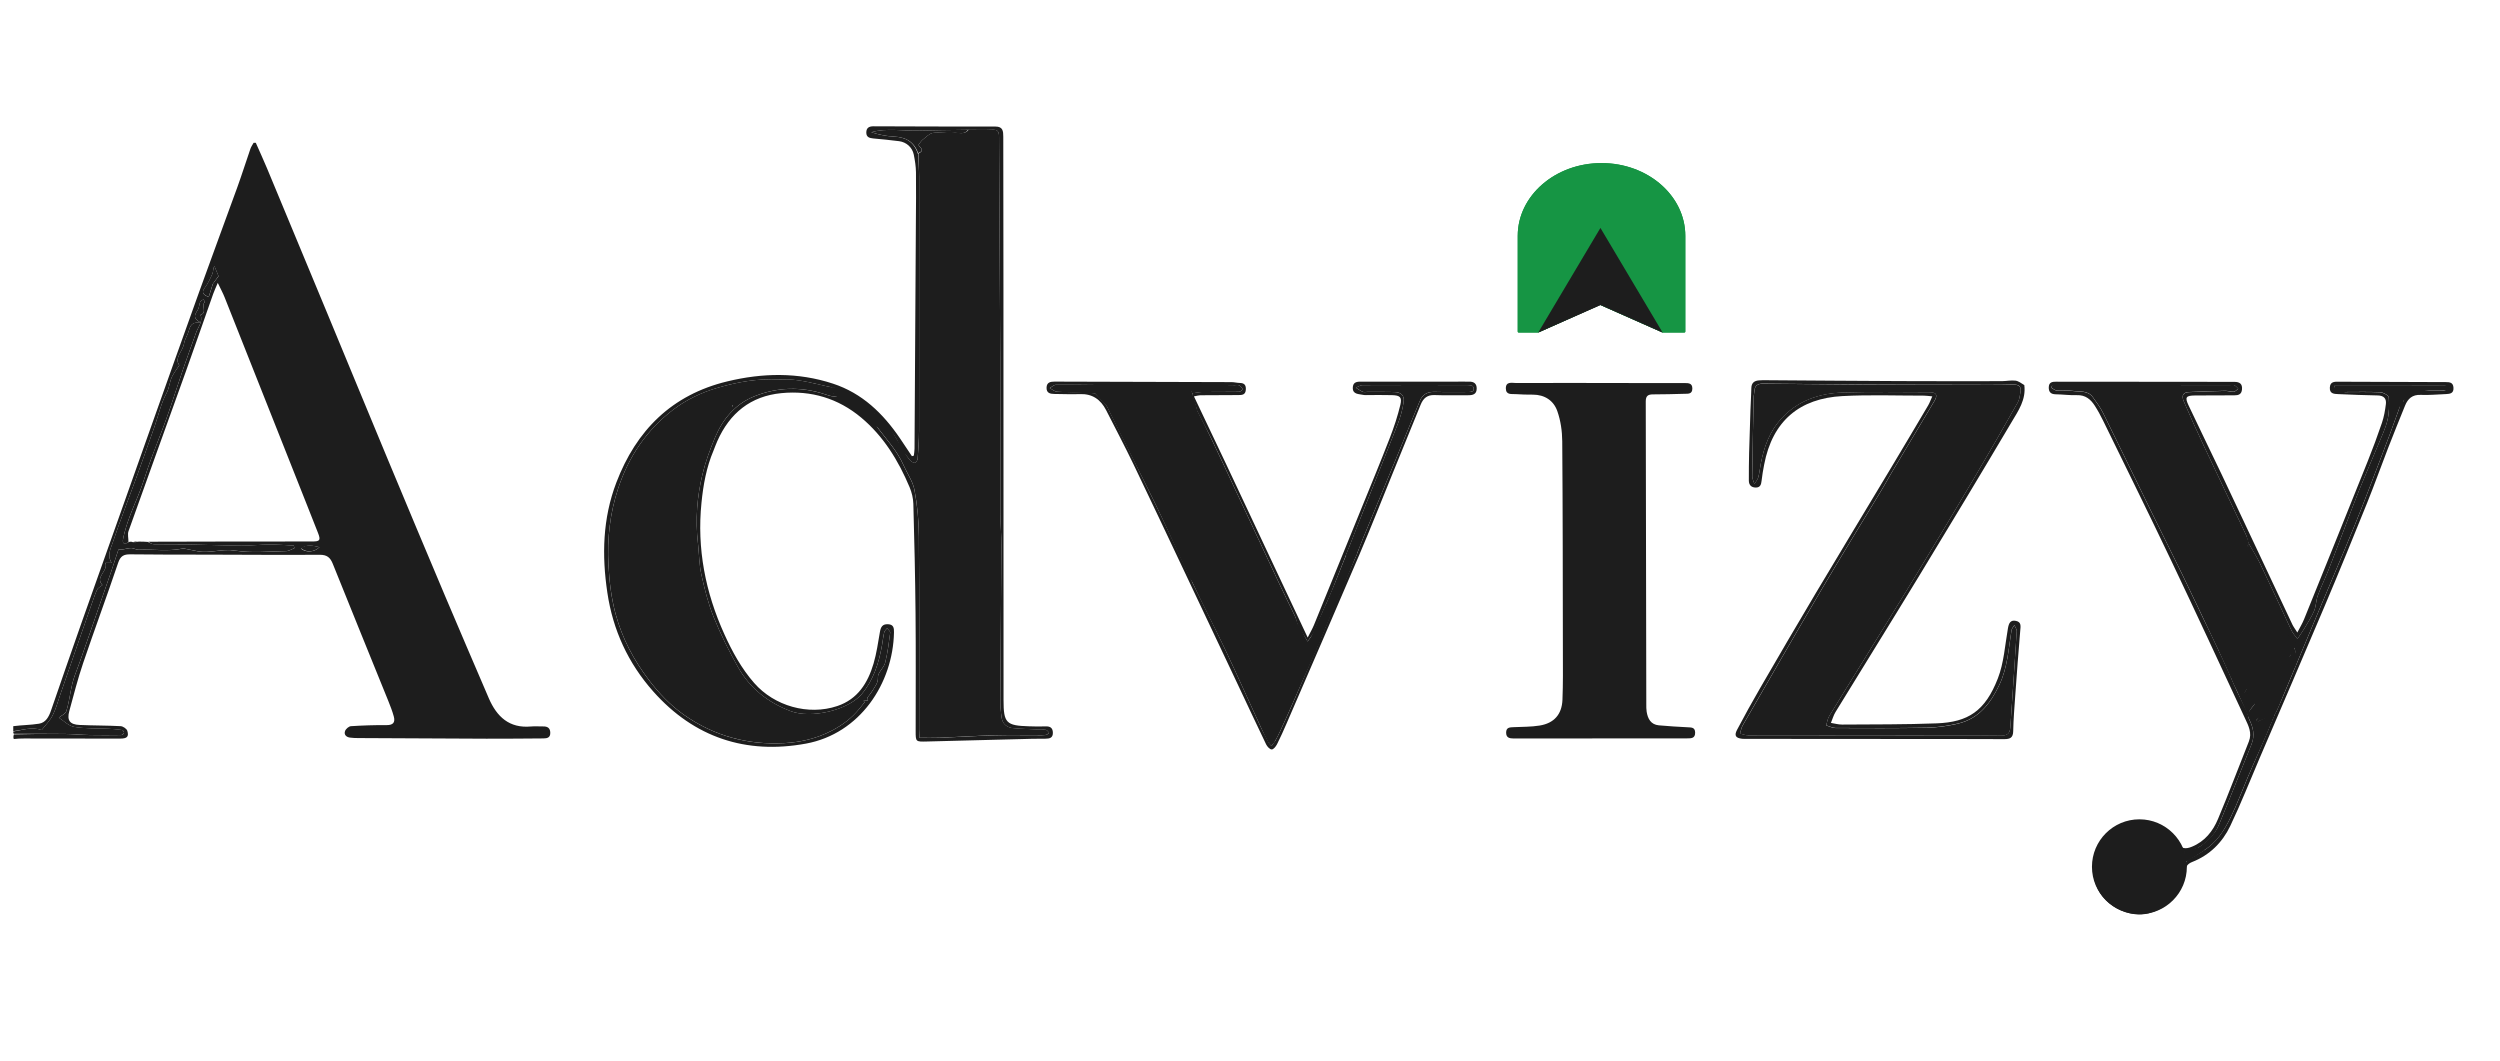 <svg width="106" height="45" viewBox="0 0 106 45" fill="none" xmlns="http://www.w3.org/2000/svg">
<g clip-path="url(#clip0_4241_1945)">
<path d="M0.562 30.79C0.926 30.742 1.295 30.742 1.654 30.685C1.941 30.639 2.07 30.392 2.16 30.135C2.588 28.9 3.012 27.663 3.448 26.431C4.451 23.594 5.458 20.758 6.466 17.922C7.124 16.071 7.78 14.22 8.446 12.372C8.98 10.888 9.531 9.41 10.067 7.927C10.261 7.391 10.432 6.846 10.618 6.308C10.649 6.218 10.707 6.139 10.753 6.055C10.784 6.055 10.815 6.055 10.846 6.055C11.004 6.413 11.168 6.769 11.319 7.13C12.168 9.167 13.015 11.205 13.86 13.244C14.717 15.31 15.568 17.378 16.428 19.443C17.236 21.383 18.048 23.321 18.866 25.257C19.472 26.693 20.091 28.123 20.704 29.556C20.712 29.574 20.72 29.592 20.727 29.61C21.066 30.39 21.593 30.886 22.512 30.803C22.685 30.788 22.861 30.803 23.035 30.801C23.223 30.798 23.33 30.874 23.332 31.073C23.335 31.277 23.199 31.308 23.041 31.309C22.236 31.314 21.431 31.324 20.626 31.321C18.813 31.316 16.999 31.305 15.186 31.294C15.07 31.294 14.953 31.289 14.838 31.274C14.677 31.252 14.575 31.146 14.631 30.994C14.663 30.905 14.79 30.796 14.88 30.79C15.383 30.758 15.887 30.741 16.391 30.745C16.674 30.748 16.765 30.625 16.696 30.375C16.635 30.152 16.55 29.935 16.464 29.72C15.68 27.782 14.889 25.847 14.111 23.907C14.004 23.639 13.864 23.521 13.56 23.523C11.96 23.533 10.36 23.521 8.76 23.517C7.683 23.515 6.607 23.519 5.531 23.504C5.25 23.5 5.108 23.571 5.009 23.865C4.531 25.286 4.007 26.692 3.526 28.113C3.299 28.781 3.124 29.468 2.938 30.149C2.831 30.543 2.958 30.719 3.372 30.738C3.952 30.765 4.535 30.758 5.115 30.789C5.217 30.794 5.373 30.899 5.399 30.989C5.473 31.24 5.384 31.317 5.089 31.317C3.732 31.315 2.374 31.313 1.017 31.312C0.881 31.312 0.745 31.317 0.586 31.334C0.562 31.286 0.562 31.224 0.588 31.139C1.329 31.117 2.043 31.113 2.758 31.121C3.106 31.125 3.454 31.16 3.802 31.167C4.248 31.176 4.694 31.173 5.14 31.167C5.182 31.166 5.25 31.115 5.259 31.077C5.267 31.042 5.215 30.959 5.182 30.954C4.992 30.927 4.801 30.91 4.609 30.901C4.122 30.878 3.626 30.903 3.149 30.822C2.903 30.78 2.688 30.552 2.495 30.43C2.599 30.343 2.776 30.268 2.814 30.15C2.971 29.651 2.99 29.118 3.178 28.622C3.387 28.074 3.576 27.518 3.77 26.965C3.945 26.466 4.115 25.966 4.287 25.467C4.427 25.064 4.569 24.663 4.706 24.259C4.815 23.941 4.918 23.621 5.022 23.305C5.055 23.303 5.137 23.305 5.216 23.295C5.335 23.279 5.454 23.237 5.572 23.239C5.674 23.241 5.776 23.317 5.876 23.312C6.495 23.283 7.117 23.391 7.733 23.263C7.795 23.25 7.866 23.273 7.932 23.285C8.08 23.313 8.227 23.346 8.375 23.374C8.902 23.474 9.412 23.259 9.961 23.346C10.67 23.459 11.411 23.38 12.138 23.368C12.254 23.366 12.369 23.285 12.484 23.241C12.474 23.205 12.465 23.169 12.455 23.133C12.11 23.117 11.765 23.087 11.42 23.089C11.025 23.091 10.63 23.141 10.235 23.138C9.474 23.132 8.714 23.099 7.954 23.085C7.479 23.077 7.004 23.089 6.529 23.079C6.44 23.077 6.353 23.014 6.29 22.969C8.624 22.959 10.932 22.961 13.24 22.959C13.567 22.959 13.603 22.904 13.485 22.6C13.314 22.157 13.137 21.717 12.962 21.276C11.817 18.387 10.673 15.498 9.526 12.611C9.452 12.424 9.354 12.246 9.234 11.994C9.144 12.208 9.086 12.33 9.041 12.456C8.654 13.551 8.275 14.649 7.883 15.743C7.073 18.003 6.254 20.259 5.449 22.521C5.402 22.653 5.448 22.818 5.447 22.989C5.159 23.168 5.203 22.914 5.227 22.803C5.293 22.505 5.385 22.21 5.491 21.923C5.638 21.524 5.817 21.136 5.966 20.737C6.119 20.324 6.244 19.901 6.396 19.489C6.613 18.897 6.856 18.314 7.067 17.721C7.307 17.048 7.519 16.366 7.75 15.691C7.932 15.162 8.126 14.638 8.312 14.111C8.399 13.864 8.608 13.647 8.503 13.352C8.801 13.253 8.515 12.955 8.684 12.807C8.692 12.8 8.648 12.733 8.628 12.694C8.58 12.728 8.508 12.752 8.489 12.797C8.445 12.9 8.449 13.025 8.396 13.121C8.3 13.3 8.12 13.462 8.493 13.673C8.125 13.646 8.061 13.827 8.003 14.035C7.953 14.217 7.833 14.383 7.804 14.566C7.75 14.9 7.377 15.179 7.603 15.488C7.481 15.676 7.375 15.812 7.299 15.963C7.187 16.186 7.188 16.436 7.058 16.675C6.825 17.104 6.722 17.603 6.558 18.071C6.302 18.8 6.044 19.528 5.78 20.255C5.45 21.163 5.096 22.064 4.789 22.981C4.699 23.249 4.53 23.545 4.732 23.865C4.645 23.865 4.566 23.865 4.47 23.865C4.598 24.227 4.011 24.453 4.344 24.809C4.251 24.885 4.153 24.927 4.119 25C4.024 25.205 3.954 25.421 3.879 25.634C3.69 26.17 3.504 26.707 3.318 27.244C3.059 27.994 2.802 28.744 2.541 29.494C2.442 29.78 2.365 30.078 2.226 30.344C2.106 30.574 1.912 30.765 1.765 30.955C1.343 30.805 0.954 30.961 0.562 30.999C0.562 30.937 0.562 30.875 0.562 30.79ZM9.028 12.03C9.097 11.938 9.165 11.846 9.266 11.711C9.224 11.609 9.156 11.444 9.088 11.279C9.025 11.405 9.047 11.515 9.01 11.6C8.92 11.805 8.825 12.016 8.69 12.193C8.513 12.427 8.64 12.506 8.849 12.599C8.906 12.415 8.959 12.244 9.028 12.03ZM12.76 23.262C12.966 23.436 13.33 23.423 13.546 23.199C13.26 23.139 13.006 23.067 12.76 23.262Z" fill="#1D1D1D"/>
<path d="M0.562 31.016C0.954 30.958 1.343 30.802 1.765 30.953C1.912 30.762 2.106 30.571 2.226 30.342C2.365 30.076 2.442 29.777 2.541 29.491C2.802 28.741 3.059 27.991 3.318 27.241C3.504 26.704 3.69 26.168 3.879 25.632C3.954 25.419 4.024 25.202 4.119 24.997C4.153 24.925 4.251 24.882 4.344 24.806C4.011 24.45 4.598 24.224 4.47 23.862C4.566 23.862 4.645 23.862 4.732 23.862C4.53 23.542 4.699 23.246 4.789 22.978C5.096 22.062 5.45 21.161 5.78 20.252C6.044 19.526 6.302 18.797 6.558 18.068C6.722 17.601 6.825 17.101 7.058 16.672C7.188 16.434 7.187 16.183 7.299 15.96C7.375 15.809 7.481 15.673 7.603 15.485C7.377 15.177 7.75 14.897 7.804 14.563C7.833 14.38 7.953 14.214 8.003 14.033C8.061 13.824 8.125 13.643 8.493 13.671C8.12 13.459 8.3 13.297 8.396 13.119C8.449 13.023 8.445 12.898 8.489 12.795C8.508 12.749 8.58 12.725 8.628 12.691C8.648 12.731 8.692 12.798 8.684 12.805C8.515 12.952 8.801 13.25 8.503 13.35C8.608 13.645 8.399 13.862 8.312 14.108C8.125 14.635 7.932 15.159 7.75 15.688C7.519 16.363 7.307 17.045 7.067 17.718C6.856 18.312 6.613 18.895 6.396 19.486C6.244 19.899 6.119 20.322 5.966 20.734C5.817 21.133 5.638 21.521 5.491 21.921C5.385 22.208 5.293 22.502 5.227 22.801C5.203 22.912 5.159 23.166 5.469 22.98C5.539 22.959 5.583 22.966 5.636 22.989C5.716 22.995 5.787 22.984 5.882 22.964C6.026 22.962 6.145 22.969 6.265 22.977C6.353 23.012 6.44 23.075 6.529 23.076C7.004 23.086 7.479 23.074 7.954 23.083C8.714 23.096 9.474 23.129 10.235 23.135C10.63 23.138 11.025 23.089 11.42 23.086C11.765 23.084 12.11 23.115 12.455 23.131C12.465 23.167 12.474 23.203 12.484 23.239C12.369 23.283 12.254 23.363 12.138 23.365C11.411 23.377 10.67 23.457 9.961 23.344C9.412 23.256 8.902 23.471 8.375 23.371C8.227 23.343 8.08 23.31 7.932 23.283C7.866 23.271 7.795 23.247 7.733 23.26C7.117 23.388 6.495 23.28 5.876 23.309C5.776 23.314 5.674 23.239 5.572 23.237C5.454 23.235 5.335 23.276 5.216 23.292C5.137 23.303 5.055 23.301 5.022 23.302C4.918 23.618 4.815 23.938 4.706 24.257C4.569 24.66 4.427 25.062 4.287 25.465C4.115 25.964 3.945 26.464 3.77 26.962C3.576 27.516 3.387 28.072 3.178 28.619C2.99 29.115 2.971 29.648 2.814 30.147C2.776 30.266 2.599 30.34 2.495 30.428C2.688 30.549 2.903 30.777 3.149 30.819C3.626 30.901 4.122 30.875 4.609 30.898C4.801 30.908 4.992 30.924 5.182 30.951C5.215 30.956 5.267 31.039 5.259 31.074C5.25 31.113 5.182 31.164 5.14 31.165C4.694 31.17 4.248 31.173 3.802 31.165C3.454 31.158 3.106 31.123 2.758 31.119C2.043 31.11 1.329 31.114 0.588 31.113C0.562 31.087 0.562 31.061 0.562 31.016Z" fill="#1D1D1D"/>
<path d="M65.222 31.311C64.854 31.311 64.514 31.312 64.175 31.311C64.008 31.31 63.86 31.285 63.86 31.064C63.86 30.832 64.022 30.84 64.182 30.832C64.549 30.814 64.922 30.822 65.283 30.763C65.892 30.663 66.222 30.292 66.248 29.675C66.276 28.997 66.267 28.318 66.266 27.639C66.262 24.662 66.262 21.684 66.239 18.707C66.236 18.281 66.172 17.835 66.031 17.434C65.874 16.986 65.499 16.733 64.992 16.733C64.75 16.733 64.507 16.729 64.265 16.711C64.095 16.699 63.855 16.757 63.848 16.477C63.84 16.16 64.107 16.24 64.276 16.239C65.954 16.233 67.632 16.239 69.31 16.241C70.018 16.242 70.726 16.241 71.434 16.242C71.593 16.243 71.757 16.244 71.755 16.475C71.754 16.712 71.581 16.694 71.427 16.697C70.981 16.708 70.535 16.723 70.089 16.722C69.871 16.721 69.779 16.79 69.78 17.025C69.791 21.302 69.796 25.579 69.803 29.857C69.803 29.963 69.801 30.072 69.818 30.176C69.866 30.477 69.996 30.721 70.334 30.754C70.738 30.793 71.143 30.813 71.548 30.836C71.706 30.846 71.871 30.828 71.874 31.062C71.877 31.308 71.709 31.307 71.535 31.307C69.44 31.308 67.346 31.309 65.222 31.311Z" fill="#1D1D1D"/>
<path d="M30.255 19.1C29.948 19.823 29.819 20.563 29.743 21.316C29.545 23.264 29.909 25.114 30.711 26.886C31.047 27.629 31.435 28.34 31.979 28.961C32.832 29.936 34.272 30.348 35.501 29.936C36.371 29.644 36.796 28.954 37.039 28.134C37.167 27.7 37.23 27.245 37.308 26.798C37.344 26.589 37.412 26.453 37.656 26.467C37.893 26.48 37.908 26.634 37.905 26.811C37.864 28.972 36.465 31.109 34.168 31.53C31.625 31.996 29.43 31.27 27.695 29.315C26.633 28.118 25.987 26.714 25.752 25.131C25.515 23.548 25.552 21.983 26.132 20.462C26.98 18.24 28.489 16.737 30.837 16.171C32.332 15.81 33.831 15.779 35.311 16.264C36.558 16.672 37.442 17.53 38.161 18.588C38.331 18.838 38.498 19.091 38.665 19.342C38.692 19.335 38.719 19.328 38.746 19.32C38.757 19.223 38.775 19.125 38.776 19.027C38.796 15.837 38.815 12.646 38.833 9.456C38.837 8.738 38.847 8.02 38.837 7.303C38.834 7.053 38.793 6.801 38.744 6.556C38.683 6.251 38.432 6.026 38.122 5.986C37.757 5.939 37.39 5.904 37.024 5.87C36.865 5.854 36.731 5.817 36.731 5.622C36.731 5.425 36.842 5.355 37.03 5.355C38.757 5.362 40.483 5.367 42.21 5.366C42.523 5.366 42.539 5.561 42.539 5.793C42.54 7.966 42.545 10.139 42.546 12.312C42.548 18.102 42.547 23.893 42.55 29.684C42.55 30.655 42.662 30.767 43.627 30.795C43.859 30.801 44.093 30.81 44.325 30.799C44.53 30.789 44.64 30.862 44.642 31.074C44.643 31.293 44.494 31.32 44.326 31.321C44.142 31.323 43.957 31.32 43.773 31.325C42.281 31.363 40.788 31.402 39.295 31.44C38.823 31.452 38.824 31.451 38.824 30.99C38.824 29.331 38.835 27.673 38.819 26.014C38.805 24.463 38.769 22.912 38.726 21.362C38.719 21.125 38.659 20.877 38.567 20.658C38.092 19.529 37.463 18.498 36.513 17.705C35.538 16.89 34.391 16.547 33.131 16.669C31.829 16.795 30.94 17.517 30.415 18.702C30.36 18.826 30.313 18.953 30.255 19.1ZM38.925 6.535C38.941 6.859 38.97 7.183 38.97 7.507C38.972 11.095 38.972 14.683 38.967 18.271C38.966 18.663 38.937 19.055 38.909 19.446C38.904 19.509 38.853 19.592 38.799 19.622C38.764 19.642 38.674 19.596 38.627 19.556C38.562 19.501 38.517 19.424 38.46 19.358C38.384 19.27 38.305 19.184 38.173 19.036C38.045 18.453 37.56 18.021 37.052 17.52C37.114 17.773 37.109 17.998 37.215 18.139C37.603 18.654 38.046 19.127 38.31 19.728C38.465 20.081 38.706 20.415 38.775 20.783C38.894 21.423 38.956 22.083 38.961 22.735C38.98 25.47 38.969 28.204 38.97 30.939C38.971 31.05 38.981 31.16 38.987 31.286C39.292 31.286 39.56 31.295 39.828 31.284C40.609 31.252 41.39 31.202 42.172 31.179C42.782 31.162 43.394 31.175 44.005 31.174C44.121 31.174 44.238 31.179 44.353 31.164C44.399 31.158 44.438 31.102 44.481 31.07C44.438 31.027 44.401 30.964 44.35 30.948C44.279 30.926 44.196 30.941 44.119 30.938C43.733 30.919 43.346 30.909 42.962 30.876C42.71 30.854 42.516 30.71 42.473 30.455C42.428 30.18 42.412 29.897 42.414 29.618C42.425 27.457 42.448 25.297 42.458 23.136C42.461 22.672 42.415 22.209 42.414 21.745C42.409 19.528 42.419 17.311 42.41 15.094C42.397 11.993 42.37 8.892 42.359 5.791C42.358 5.553 42.28 5.491 42.057 5.502C41.728 5.517 41.398 5.506 41.014 5.504C40.327 5.515 39.639 5.52 38.952 5.54C38.284 5.559 37.611 5.419 36.941 5.607C37.259 5.71 37.581 5.776 37.906 5.792C38.399 5.816 38.755 6.004 38.925 6.535ZM33.008 16.093C32.126 16.043 31.271 16.198 30.43 16.442C29.744 16.64 29.1 16.946 28.534 17.379C27.415 18.236 26.659 19.358 26.214 20.695C25.862 21.752 25.741 22.826 25.798 23.942C25.835 24.662 25.919 25.367 26.107 26.054C26.385 27.071 26.867 27.983 27.512 28.833C27.944 29.402 28.426 29.904 28.992 30.304C30.262 31.201 31.703 31.595 33.253 31.51C33.947 31.472 34.625 31.314 35.261 30.984C35.72 30.745 36.114 30.448 36.438 30.05C36.513 29.958 36.588 29.865 36.664 29.773C36.646 29.754 36.627 29.735 36.609 29.717C36.671 29.711 36.732 29.706 36.809 29.699C36.78 29.628 36.76 29.578 36.767 29.596C36.865 29.462 36.944 29.371 37.003 29.27C37.103 29.098 37.236 28.964 37.225 28.712C37.216 28.515 37.475 28.32 37.53 28.102C37.636 27.685 37.687 27.253 37.744 26.826C37.752 26.77 37.658 26.701 37.612 26.638C37.57 26.696 37.505 26.748 37.49 26.811C37.448 26.991 37.429 27.177 37.397 27.36C37.264 28.11 37.036 28.832 36.542 29.424C35.96 30.121 34.383 30.479 33.531 30.156C32.568 29.791 31.794 29.185 31.291 28.288C30.906 27.602 30.553 26.893 30.259 26.164C30.023 25.581 29.869 24.959 29.733 24.343C29.639 23.913 29.643 23.462 29.592 23.022C29.477 22.034 29.554 21.055 29.788 20.096C29.916 19.57 30.107 19.055 30.316 18.554C30.648 17.759 31.186 17.12 32 16.798C32.971 16.413 33.973 16.387 34.975 16.717C35.241 16.805 35.51 16.915 35.744 16.6C35.617 16.623 35.49 16.646 35.334 16.674C35.361 16.59 35.379 16.534 35.406 16.451C34.617 16.306 33.869 16.031 33.008 16.093Z" fill="#1D1D1D"/>
<path d="M90.342 34.881C91.181 34.77 91.847 35.025 92.3 35.721C92.477 35.994 92.665 36.012 92.936 35.901C93.487 35.675 93.827 35.241 94.043 34.726C94.501 33.639 94.914 32.533 95.352 31.438C95.495 31.077 95.335 30.772 95.193 30.468C94.152 28.23 93.117 25.99 92.055 23.761C91.111 21.779 90.136 19.81 89.172 17.837C89.065 17.62 88.95 17.405 88.819 17.202C88.644 16.93 88.419 16.742 88.06 16.755C87.761 16.765 87.46 16.722 87.16 16.718C86.947 16.715 86.86 16.613 86.868 16.413C86.876 16.195 87.028 16.183 87.196 16.184C88.816 16.187 90.436 16.187 92.056 16.188C92.948 16.189 93.84 16.192 94.733 16.191C94.955 16.191 95.086 16.269 95.06 16.519C95.038 16.725 94.907 16.762 94.733 16.762C94.18 16.761 93.627 16.762 93.074 16.768C92.682 16.772 92.63 16.838 92.796 17.191C93.257 18.173 93.738 19.146 94.203 20.126C95.007 21.824 95.805 23.525 96.605 25.224C96.803 25.644 96.997 26.065 97.198 26.483C97.242 26.575 97.306 26.657 97.407 26.818C97.523 26.593 97.62 26.435 97.689 26.265C98.593 24.031 99.495 21.796 100.391 19.558C100.607 19.018 100.81 18.473 100.996 17.923C101.082 17.668 101.129 17.397 101.162 17.13C101.19 16.9 101.071 16.772 100.822 16.767C100.26 16.756 99.698 16.736 99.136 16.71C98.963 16.703 98.771 16.696 98.785 16.432C98.799 16.174 98.985 16.184 99.162 16.185C100.675 16.19 102.188 16.196 103.702 16.201C103.867 16.202 104.013 16.214 104.027 16.436C104.043 16.678 103.886 16.702 103.71 16.709C103.352 16.724 102.993 16.758 102.636 16.743C102.284 16.728 102.093 16.904 101.974 17.198C101.73 17.799 101.487 18.401 101.252 19.006C100.955 19.774 100.679 20.549 100.371 21.312C99.78 22.775 99.184 24.236 98.569 25.69C97.662 27.838 96.736 29.978 95.818 32.122C95.402 33.092 95.016 34.076 94.56 35.027C94.226 35.724 93.687 36.259 92.949 36.548C92.745 36.628 92.671 36.751 92.653 36.958C92.58 37.811 91.956 38.508 91.083 38.729C90.378 38.907 89.463 38.528 89.041 37.857C88.365 36.783 88.859 35.17 90.342 34.881ZM94.613 28.779C94.695 28.963 94.772 29.15 94.859 29.332C95.005 29.638 95.157 29.942 95.312 30.244C95.312 30.244 95.308 30.247 95.307 30.293C95.327 30.365 95.336 30.444 95.369 30.51C95.538 30.849 95.615 31.189 95.463 31.561C95 32.698 94.553 33.842 94.081 34.976C93.909 35.39 93.612 35.718 93.175 35.959C92.995 36.016 92.814 36.072 92.591 36.126C92.509 36.085 92.427 36.045 92.329 35.969C92.18 35.804 92.032 35.638 91.863 35.438C91.457 35.025 90.909 34.975 90.409 35.038C89.729 35.123 89.198 35.507 88.986 36.264C88.959 36.429 88.933 36.595 88.906 36.81C88.942 37.742 89.678 38.645 90.678 38.603C90.748 38.592 90.818 38.581 90.932 38.572C90.976 38.571 91.02 38.57 91.106 38.569C91.189 38.532 91.271 38.495 91.396 38.453C91.723 38.314 91.991 38.113 92.159 37.753C92.223 37.621 92.286 37.489 92.385 37.334C92.408 37.275 92.434 37.217 92.456 37.157C92.536 36.929 92.614 36.701 92.736 36.469C92.955 36.353 93.174 36.237 93.401 36.083C93.972 35.749 94.308 35.211 94.586 34.645C94.851 34.107 95.059 33.541 95.293 32.988C95.63 32.189 96.062 31.246 96.402 30.405C96.403 30.363 96.364 30.472 96.398 30.411C96.444 30.339 96.452 30.249 96.529 30.149C96.625 29.939 96.71 29.741 96.8 29.528C97.278 28.388 97.752 27.247 98.23 26.107C98.763 24.836 99.309 23.57 99.831 22.294C100.223 21.333 100.589 20.361 100.96 19.391C101.216 18.724 101.469 18.056 101.705 17.382C101.778 17.173 101.818 16.934 101.426 16.858C101.535 16.701 101.621 16.475 101.704 16.476C102.095 16.481 101.792 16.799 101.894 17.028C102.114 16.432 102.582 16.587 102.987 16.57C103.2 16.562 103.415 16.579 103.627 16.562C103.704 16.556 103.775 16.484 103.849 16.442C103.779 16.406 103.709 16.34 103.639 16.34C102.093 16.334 100.548 16.335 99.003 16.335C98.987 16.367 98.995 16.38 98.979 16.412C99.041 16.457 99.082 16.562 99.141 16.558C99.236 16.552 99.327 16.487 99.437 16.44C99.427 16.508 99.42 16.553 99.409 16.626C99.93 16.626 100.431 16.611 100.93 16.637C101.057 16.643 101.277 16.771 101.283 16.855C101.307 17.176 101.303 17.511 101.228 17.822C101.141 18.18 100.975 18.521 100.833 18.865C100.57 19.5 100.294 20.131 100.035 20.768C99.825 21.285 99.633 21.81 99.433 22.331C99.202 22.937 98.975 23.545 98.737 24.148C98.591 24.52 98.413 24.879 98.274 25.253C98.198 25.461 98.204 25.701 98.119 25.903C98.008 26.166 97.846 26.407 97.7 26.654C97.621 26.789 97.529 26.916 97.411 27.094C97.307 26.951 97.229 26.868 97.179 26.771C97.069 26.559 96.975 26.339 96.873 26.123C96.523 25.377 96.179 24.628 95.821 23.886C95.687 23.61 95.523 23.368 95.37 23.084C95.37 23.084 95.391 23.105 95.348 23.062C95.299 22.939 95.282 22.79 95.226 22.67C94.63 21.411 94.028 20.155 93.436 18.894C93.142 18.269 92.857 17.641 92.586 17.006C92.485 16.771 92.575 16.638 92.806 16.628C93.318 16.605 93.83 16.586 94.342 16.575C94.466 16.572 94.591 16.622 94.714 16.613C94.779 16.607 94.839 16.527 94.902 16.481C94.848 16.432 94.801 16.369 94.739 16.338C94.692 16.315 94.624 16.332 94.566 16.332C92.152 16.331 89.737 16.331 87.323 16.33C87.22 16.33 87.117 16.33 87.013 16.33C87.001 16.367 86.987 16.404 86.974 16.441C87.054 16.484 87.131 16.558 87.213 16.564C87.435 16.582 87.663 16.545 87.881 16.578C88.176 16.622 88.521 16.547 88.735 16.842C88.893 17.059 89.056 17.28 89.174 17.52C89.885 18.957 90.582 20.402 91.287 21.843C91.697 22.681 92.116 23.514 92.525 24.353C92.824 24.967 93.112 25.586 93.408 26.201C93.629 26.659 93.857 27.115 94.085 27.614C94.18 27.813 94.276 28.012 94.38 28.252C94.456 28.414 94.532 28.575 94.613 28.779Z" fill="#1D1D1D"/>
<path d="M85.831 16.328C85.91 16.948 85.576 17.417 85.3 17.883C84.008 20.065 82.699 22.236 81.382 24.402C80.206 26.336 79.009 28.258 77.827 30.188C77.74 30.329 77.695 30.496 77.631 30.651C77.789 30.676 77.946 30.723 78.104 30.722C79.441 30.712 80.78 30.722 82.117 30.67C83.443 30.619 84.167 30.156 84.708 28.768C84.967 28.104 85.011 27.356 85.136 26.643C85.174 26.43 85.236 26.274 85.479 26.326C85.714 26.376 85.674 26.557 85.658 26.743C85.579 27.659 85.513 28.576 85.447 29.493C85.411 29.995 85.37 30.498 85.36 31.001C85.355 31.281 85.227 31.34 84.981 31.339C83.565 31.332 82.149 31.334 80.733 31.333C78.522 31.332 76.311 31.33 74.1 31.328C74.022 31.328 73.944 31.332 73.867 31.324C73.594 31.293 73.522 31.191 73.651 30.944C73.967 30.345 74.295 29.752 74.635 29.166C75.422 27.809 76.211 26.454 77.014 25.107C78.049 23.369 79.099 21.64 80.139 19.905C80.682 19 81.22 18.092 81.757 17.184C81.818 17.08 81.858 16.963 81.929 16.806C81.779 16.792 81.678 16.775 81.578 16.775C80.424 16.776 79.267 16.732 78.116 16.794C76.309 16.891 75.154 17.841 74.8 19.701C74.757 19.928 74.715 20.156 74.691 20.385C74.674 20.551 74.631 20.675 74.441 20.672C74.255 20.669 74.152 20.564 74.151 20.378C74.15 19.991 74.153 19.603 74.162 19.215C74.177 18.605 74.199 17.995 74.219 17.385C74.23 17.075 74.251 16.765 74.257 16.456C74.261 16.235 74.381 16.143 74.582 16.128C74.678 16.12 74.776 16.121 74.873 16.121C76.772 16.134 78.672 16.15 80.572 16.158C82.006 16.165 83.441 16.163 84.875 16.161C85.068 16.16 85.264 16.117 85.454 16.139C85.582 16.154 85.701 16.248 85.831 16.328ZM80.177 20.084C80.047 20.31 79.921 20.538 79.786 20.762C78.947 22.152 78.093 23.533 77.269 24.932C76.131 26.864 75.013 28.809 73.891 30.751C73.831 30.855 73.813 30.983 73.776 31.1C73.891 31.127 74.007 31.176 74.123 31.177C76.46 31.182 78.797 31.182 81.134 31.183C82.365 31.183 83.597 31.174 84.828 31.189C85.103 31.193 85.223 31.099 85.236 30.838C85.24 30.771 85.246 30.703 85.251 30.636C85.339 29.343 85.429 28.05 85.509 26.756C85.514 26.675 85.443 26.588 85.408 26.503C85.367 26.576 85.301 26.645 85.288 26.723C85.161 27.503 85.122 28.301 84.772 29.034C84.4 29.815 83.907 30.469 83.018 30.677C82.587 30.778 82.139 30.843 81.698 30.852C80.409 30.877 79.119 30.87 77.829 30.864C77.696 30.864 77.563 30.792 77.43 30.754C77.471 30.622 77.488 30.475 77.558 30.36C78.034 29.574 78.521 28.796 79.003 28.015C79.752 26.8 80.507 25.589 81.247 24.369C82.089 22.982 82.922 21.59 83.748 20.193C84.362 19.154 84.96 18.105 85.556 17.055C85.625 16.935 85.637 16.782 85.665 16.641C85.713 16.395 85.624 16.299 85.357 16.306C84.669 16.325 83.981 16.316 83.292 16.315C81.886 16.312 80.48 16.312 79.074 16.304C77.63 16.295 76.186 16.276 74.743 16.264C74.549 16.263 74.402 16.335 74.389 16.562C74.384 16.658 74.357 16.753 74.355 16.849C74.332 17.963 74.309 19.077 74.295 20.191C74.294 20.3 74.355 20.411 74.387 20.52C74.444 20.425 74.524 20.335 74.552 20.232C74.604 20.037 74.622 19.832 74.661 19.633C74.796 18.938 75.039 18.282 75.519 17.754C76.209 16.996 77.118 16.673 78.114 16.643C79.345 16.606 80.577 16.628 81.808 16.63C82.111 16.63 82.17 16.745 82.013 17.009C81.41 18.023 80.803 19.034 80.177 20.084Z" fill="#1D1D1D"/>
<path d="M51.982 19.666C53.128 22.108 54.267 24.528 55.446 27.032C55.557 26.812 55.647 26.66 55.713 26.498C56.371 24.887 57.027 23.273 57.682 21.66C58.101 20.629 58.528 19.602 58.93 18.565C59.108 18.107 59.261 17.637 59.376 17.16C59.452 16.841 59.359 16.764 59.026 16.754C58.696 16.745 58.366 16.751 58.036 16.75C57.959 16.749 57.879 16.76 57.804 16.744C57.615 16.703 57.348 16.728 57.359 16.437C57.371 16.14 57.624 16.184 57.823 16.184C59.249 16.182 60.674 16.182 62.1 16.181C62.158 16.181 62.217 16.186 62.275 16.183C62.484 16.173 62.616 16.257 62.612 16.48C62.609 16.714 62.452 16.76 62.255 16.758C61.78 16.755 61.304 16.77 60.829 16.751C60.514 16.738 60.346 16.888 60.236 17.158C59.844 18.127 59.448 19.094 59.052 20.062C58.581 21.217 58.123 22.378 57.634 23.526C56.617 25.909 55.584 28.285 54.557 30.663C54.426 30.965 54.293 31.266 54.144 31.56C54.097 31.652 53.992 31.781 53.92 31.777C53.837 31.773 53.729 31.655 53.684 31.562C53.281 30.726 52.89 29.884 52.493 29.044C51.738 27.445 50.982 25.846 50.225 24.247C49.505 22.728 48.791 21.205 48.062 19.69C47.688 18.915 47.288 18.153 46.897 17.387C46.665 16.935 46.311 16.689 45.782 16.71C45.424 16.724 45.065 16.706 44.706 16.704C44.524 16.702 44.368 16.665 44.374 16.437C44.38 16.215 44.53 16.179 44.716 16.18C47.218 16.188 49.72 16.194 52.222 16.202C52.338 16.203 52.453 16.236 52.569 16.237C52.775 16.239 52.838 16.345 52.822 16.535C52.804 16.738 52.67 16.751 52.512 16.751C51.97 16.75 51.428 16.754 50.886 16.759C50.821 16.76 50.756 16.782 50.624 16.807C51.083 17.771 51.529 18.708 51.982 19.666ZM56.212 25.645C56.035 26.052 55.857 26.459 55.66 26.9C55.596 26.988 55.531 27.075 55.442 27.197C55.293 26.956 55.172 26.76 55.044 26.533C55.028 26.506 55.012 26.479 54.989 26.406C54.964 26.315 54.95 26.217 54.91 26.132C54.696 25.68 54.47 25.232 54.257 24.779C53.642 23.469 53.031 22.157 52.417 20.847C52.07 20.105 51.727 19.36 51.371 18.622C51.175 18.217 50.956 17.824 50.742 17.39C50.739 17.367 50.737 17.343 50.719 17.28C50.663 17.079 50.56 16.89 50.55 16.672C50.664 16.659 50.825 16.623 50.939 16.622C51.47 16.618 52.002 16.623 52.533 16.614C52.59 16.613 52.647 16.547 52.704 16.512C52.654 16.454 52.614 16.378 52.55 16.343C52.498 16.314 52.418 16.331 52.351 16.331C51.713 16.331 51.076 16.332 50.384 16.33C49.102 16.329 47.82 16.328 46.49 16.324C45.918 16.319 45.345 16.307 44.773 16.315C44.685 16.316 44.597 16.406 44.509 16.455C44.614 16.509 44.716 16.604 44.823 16.608C45.352 16.631 45.882 16.63 46.425 16.673C46.544 16.791 46.664 16.908 46.793 17.059C46.842 17.108 46.89 17.157 46.949 17.247C47.62 18.6 48.298 19.95 48.96 21.308C49.482 22.38 49.984 23.461 50.499 24.572C50.517 24.599 50.534 24.627 50.556 24.697C51.037 25.675 51.529 26.649 51.994 27.634C52.498 28.704 52.976 29.786 53.471 30.86C53.569 31.073 53.694 31.272 53.811 31.518C53.846 31.556 53.88 31.594 53.914 31.632C53.962 31.558 54.01 31.485 54.086 31.383C54.151 31.255 54.222 31.129 54.282 30.997C54.502 30.514 54.723 30.032 54.933 29.545C55.283 28.731 55.626 27.914 56.002 27.073C56.147 26.713 56.293 26.354 56.456 25.958C56.802 25.156 57.149 24.355 57.522 23.523C57.612 23.289 57.699 23.053 57.795 22.821C58.274 21.661 58.757 20.501 59.237 19.34C59.558 18.564 59.879 17.786 60.197 17.008C60.316 16.718 60.526 16.608 60.835 16.617C61.319 16.631 61.805 16.618 62.289 16.622C62.468 16.624 62.531 16.531 62.455 16.39C62.427 16.338 62.285 16.33 62.194 16.33C60.72 16.326 59.246 16.325 57.772 16.331C57.677 16.332 57.583 16.401 57.488 16.438C57.584 16.498 57.675 16.569 57.778 16.613C57.835 16.638 57.912 16.619 57.98 16.619C58.358 16.619 58.736 16.612 59.114 16.623C59.417 16.632 59.556 16.767 59.512 17.062C59.468 17.365 59.385 17.668 59.274 17.953C58.781 19.223 58.27 20.487 57.769 21.754C57.55 22.31 57.341 22.87 57.1 23.459C56.964 23.803 56.828 24.147 56.693 24.492C56.545 24.871 56.398 25.251 56.212 25.645Z" fill="#1D1D1D"/>
<path d="M9.02 12.045C8.958 12.238 8.905 12.409 8.848 12.593C8.64 12.5 8.512 12.421 8.69 12.187C8.824 12.01 8.919 11.799 9.01 11.594C9.047 11.509 9.025 11.4 9.088 11.273C9.156 11.438 9.224 11.603 9.266 11.705C9.165 11.84 9.096 11.932 9.02 12.045Z" fill="#1D1D1D"/>
<path d="M12.753 23.237C13.005 23.064 13.259 23.136 13.546 23.197C13.329 23.42 12.966 23.434 12.753 23.237Z" fill="#1D1D1D"/>
<path d="M5.635 22.99C5.693 22.965 5.76 22.958 5.842 22.962C5.785 22.985 5.714 22.995 5.635 22.99Z" fill="#1D1D1D"/>
<path d="M41.069 5.501C41.399 5.501 41.729 5.513 42.058 5.497C42.281 5.487 42.359 5.549 42.36 5.787C42.371 8.888 42.398 11.989 42.411 15.089C42.42 17.306 42.41 19.523 42.415 21.741C42.416 22.204 42.462 22.668 42.459 23.132C42.449 25.292 42.426 27.453 42.415 29.614C42.413 29.893 42.429 30.176 42.474 30.451C42.517 30.706 42.711 30.85 42.963 30.872C43.347 30.905 43.734 30.915 44.12 30.933C44.197 30.937 44.279 30.922 44.351 30.944C44.402 30.96 44.439 31.023 44.482 31.065C44.44 31.098 44.4 31.154 44.354 31.16C44.239 31.175 44.122 31.169 44.005 31.17C43.395 31.171 42.783 31.157 42.173 31.175C41.391 31.198 40.61 31.248 39.828 31.28C39.561 31.291 39.293 31.282 38.988 31.282C38.982 31.156 38.971 31.045 38.971 30.935C38.97 28.2 38.981 25.465 38.962 22.731C38.957 22.079 38.895 21.419 38.776 20.778C38.707 20.411 38.466 20.076 38.311 19.724C38.047 19.123 37.604 18.65 37.216 18.135C37.11 17.994 35.589 16.931 35.327 16.668C35.151 16.624 34.845 15.618 37.601 17.937C37.733 18.084 38.385 19.266 38.462 19.354C38.518 19.42 38.563 19.497 38.628 19.552C38.675 19.591 38.765 19.638 38.8 19.618C38.854 19.588 38.906 19.505 38.91 19.441C38.938 19.05 38.967 18.658 38.968 18.267C38.973 14.679 38.973 11.091 38.971 7.503C38.971 7.179 38.942 6.855 38.939 6.509C39.253 6.363 38.975 6.241 38.945 6.139C39.011 6.056 39.053 5.976 39.119 5.925C39.261 5.815 39.404 5.657 39.564 5.633C39.841 5.59 40.135 5.662 40.417 5.632C40.634 5.61 40.892 5.732 41.069 5.501ZM38.651 19.862C38.678 19.859 38.581 19.821 38.608 19.818C38.601 19.794 38.52 19.73 38.608 19.774C38.585 19.791 38.695 19.862 38.651 19.862ZM37.514 18.267C37.493 18.266 37.859 18.643 37.838 18.643C37.838 18.652 37.837 18.668 37.838 18.668C37.859 18.67 37.493 18.292 37.514 18.267Z" fill="#1D1D1D"/>
<path d="M33.037 16.091C33.87 16.029 34.618 16.304 35.407 16.449C35.38 16.532 35.362 16.588 35.335 16.672C35.491 16.644 35.618 16.621 35.744 16.598C35.511 16.913 35.242 16.803 34.976 16.715C33.974 16.385 32.972 16.411 32.001 16.796C31.186 17.118 30.649 17.757 30.317 18.552C30.108 19.053 29.917 19.568 29.789 20.094C29.555 21.053 29.478 22.032 29.592 23.02C29.643 23.46 29.64 23.911 29.734 24.341C29.87 24.957 30.024 25.579 30.259 26.163C30.553 26.891 30.907 27.601 31.292 28.286C31.795 29.183 32.569 29.79 33.531 30.154C34.383 30.477 35.961 30.119 36.543 29.422C37.036 28.831 37.265 28.109 37.398 27.358C37.43 27.175 37.449 26.989 37.491 26.809C37.506 26.746 37.571 26.694 37.613 26.637C37.659 26.699 37.752 26.768 37.745 26.823C37.688 27.252 37.636 27.683 37.531 28.101C37.476 28.318 37.217 28.513 37.225 28.71C37.236 28.962 37.103 29.096 37.003 29.268C36.944 29.369 36.866 29.46 36.768 29.594C36.761 29.576 36.781 29.626 36.809 29.697C36.733 29.704 36.672 29.709 36.61 29.715C36.628 29.733 36.646 29.752 36.664 29.77C36.589 29.863 36.514 29.956 36.439 30.049C36.115 30.446 35.721 30.744 35.261 30.982C34.626 31.312 33.948 31.47 33.254 31.508C31.704 31.593 30.262 31.199 28.993 30.302C28.426 29.902 27.945 29.4 27.513 28.831C26.868 27.981 26.385 27.069 26.108 26.052C25.92 25.365 25.835 24.66 25.799 23.941C25.742 22.824 25.863 21.75 26.215 20.694C26.66 19.356 27.416 18.234 28.535 17.377C29.101 16.944 29.745 16.639 30.431 16.44C31.272 16.196 32.127 16.041 33.037 16.091ZM31.048 17.17C31.048 17.191 31.048 17.211 31.047 17.232C31.056 17.232 31.072 17.233 31.072 17.232C31.074 17.212 31.074 17.191 31.048 17.17Z" fill="#1D1D1D"/>
<path d="M41.041 5.504C40.891 5.735 40.633 5.613 40.416 5.636C40.135 5.665 39.841 5.594 39.563 5.636C39.403 5.661 39.26 5.818 39.118 5.928C39.053 5.979 39.01 6.059 38.944 6.142C38.974 6.245 39.253 6.367 38.929 6.494C38.755 6.003 38.399 5.815 37.906 5.791C37.581 5.775 37.26 5.709 36.941 5.606C37.611 5.419 38.284 5.558 38.952 5.539C39.639 5.519 40.327 5.514 41.041 5.504Z" fill="#1D1D1D"/>
<path d="M95.37 23.078C95.521 23.345 95.688 23.604 95.821 23.88C96.179 24.622 96.524 25.371 96.874 26.117C96.975 26.333 97.07 26.553 97.179 26.765C97.229 26.862 97.307 26.945 97.412 27.088C97.529 26.91 97.621 26.783 97.701 26.649C97.846 26.401 98.008 26.16 98.119 25.897C98.204 25.695 98.198 25.455 98.275 25.247C98.413 24.873 98.591 24.514 98.737 24.142C98.976 23.539 99.202 22.931 99.434 22.326C99.633 21.804 99.825 21.279 100.035 20.762C100.294 20.125 100.57 19.495 100.833 18.859C100.975 18.515 101.142 18.174 101.228 17.816C101.303 17.506 101.307 17.17 101.283 16.85C101.277 16.765 101.057 16.637 100.931 16.631C100.432 16.605 99.931 16.62 99.409 16.62C99.285 16.625 98.969 16.62 98.979 16.552C98.935 16.056 99.236 16.546 99.141 16.552C99.082 16.556 99.041 16.451 98.979 16.406C98.995 16.374 98.988 16.362 99.004 16.329C100.549 16.329 102.094 16.328 103.639 16.334C103.709 16.334 103.835 16.319 103.879 16.45C103.791 16.581 103.704 16.55 103.627 16.556C103.415 16.573 103.201 16.556 102.988 16.564C102.582 16.581 101.948 16.711 101.728 17.307C101.626 17.078 101.864 17.286 101.473 17.281C101.39 17.28 101.385 16.756 101.426 16.852C101.819 16.928 101.779 17.167 101.705 17.377C101.469 18.05 101.216 18.718 100.96 19.385C100.589 20.355 100.224 21.327 99.831 22.288C99.31 23.564 98.763 24.83 98.23 26.102C97.752 27.241 97.278 28.383 96.8 29.522C96.711 29.735 96.573 30.095 96.442 30.318C96.378 30.331 96.209 30.428 96.179 30.405C96.186 30.246 96.346 29.851 96.389 29.725C96.573 29.188 96.845 28.675 96.785 28.078C96.782 28.05 96.854 28.014 96.906 27.97C96.934 28.079 96.954 28.158 96.977 28.245C97.305 27.982 97.395 27.744 97.269 27.434C97.2 27.586 97.142 27.712 97.084 27.839C97.049 27.827 97.015 27.815 96.98 27.803C97.018 27.652 97.057 27.501 97.093 27.35C97.109 27.284 96.035 29.588 96.049 29.522C95.982 29.525 97 27.159 96.933 27.16C96.847 27.162 96.038 29.793 95.951 29.793C96.065 29.648 96.025 29.986 95.848 29.859C95.917 29.929 95.733 29.776 95.848 29.859C95.606 29.746 96.091 29.919 95.82 29.793C95.863 29.895 95.852 29.753 95.9 29.834C95.953 29.923 96.037 29.433 96.049 29.522C96.107 29.977 95.974 29.341 95.82 29.793C95.766 29.953 95.931 29.797 95.82 29.924C95.69 30.074 95.996 29.958 95.9 29.834C95.853 29.773 95.728 29.813 95.694 29.725C95.862 29.815 95.714 29.167 95.82 29.224C95.842 29.19 95.799 29.827 95.82 29.793C95.762 29.741 95.629 29.417 95.562 29.399C95.324 29.336 95.756 30.161 95.734 29.924C95.721 29.781 95.772 29.644 95.662 29.524C95.567 29.421 95.802 29.622 95.67 29.522C95.565 29.559 95.064 28.927 94.967 28.962C94.893 29.11 94.137 27.489 94.079 27.605C93.855 27.149 93.63 26.654 93.409 26.195C93.112 25.58 92.824 24.961 92.525 24.347C92.116 23.509 91.697 22.675 91.287 21.837C90.582 20.396 89.885 18.952 89.174 17.514C89.056 17.274 88.893 17.054 88.735 16.836C88.521 16.541 88.176 16.616 87.881 16.572C87.663 16.539 87.435 16.576 87.213 16.558C87.131 16.552 87.054 16.478 86.975 16.436C86.988 16.398 87.001 16.361 87.014 16.324C87.117 16.324 87.22 16.324 87.323 16.324C89.737 16.325 92.152 16.326 94.566 16.326C94.624 16.326 94.692 16.309 94.739 16.332C94.801 16.363 94.848 16.426 94.902 16.475C94.839 16.521 94.78 16.602 94.714 16.607C94.592 16.616 94.466 16.566 94.342 16.569C93.83 16.581 93.318 16.599 92.806 16.622C92.575 16.632 92.485 16.765 92.586 17.001C92.858 17.635 93.142 18.264 93.436 18.888C94.028 20.149 94.63 21.405 95.226 22.664C95.283 22.784 95.325 22.91 95.357 23.059C95.322 23.102 95.304 23.118 95.286 23.134C95.297 23.144 95.308 23.153 95.32 23.163C95.336 23.135 95.353 23.106 95.37 23.078ZM101.523 17.253C101.5 17.202 101.477 17.151 101.454 17.099C101.429 17.122 101.404 17.145 101.38 17.168C101.42 17.206 101.46 17.245 101.523 17.253Z" fill="#1D1D1D"/>
<path d="M90.654 38.573C89.679 38.641 88.943 37.737 88.929 36.78C89.269 36.609 89.285 36.484 89.019 36.23C89.199 35.502 89.73 35.119 90.41 35.034C90.909 34.971 91.457 35.021 91.872 35.475C91.897 35.901 92.052 36.062 92.346 36.001C92.428 36.041 92.51 36.081 92.617 36.144C92.659 36.268 92.677 36.368 92.694 36.469C92.615 36.697 92.537 36.925 92.456 37.152C92.435 37.212 92.409 37.271 92.364 37.322C92.326 37.293 92.31 37.272 92.293 37.251C92.193 37.406 91.998 37.529 92.119 37.76C91.992 38.109 91.724 38.31 91.376 38.428C91.345 38.207 91.283 38.055 91.043 38.069C91.033 38.07 91.025 38.1 91.007 38.134C91.056 38.177 91.109 38.223 91.151 38.26C91.12 38.369 91.093 38.467 91.065 38.565C91.021 38.566 90.977 38.567 90.911 38.545C90.866 38.245 90.673 38.207 90.433 38.145C90.527 38.326 90.59 38.449 90.654 38.573Z" fill="#169344"/>
<path d="M94.079 27.61C94.135 27.472 94.197 27.336 94.271 27.188C94.368 27.153 94.509 27.103 94.613 27.066C94.745 27.166 94.873 27.237 94.967 27.34C95.078 27.46 95.224 27.602 95.237 27.745C95.259 27.981 95.32 28.127 95.558 28.189C95.626 28.207 95.676 28.287 95.734 28.339C95.713 28.373 95.691 28.408 95.669 28.442C95.563 28.385 95.456 28.327 95.288 28.237C95.322 28.325 95.336 28.413 95.383 28.474C95.48 28.598 95.617 28.692 95.748 28.542C95.858 28.414 95.329 27.641 95.383 27.481C95.537 27.029 94.934 26.183 94.875 25.729C94.864 25.64 95.873 26.568 95.82 26.479C95.772 26.398 95.744 26.304 95.701 26.202C95.972 26.328 96.186 26.428 96.428 26.54C96.497 26.61 96.586 26.729 96.701 26.812C96.878 26.939 97.212 26.897 97.098 27.041C97.184 27.041 97.208 27.157 97.294 27.156C97.361 27.155 97.066 27.159 97.132 27.156C97.119 27.222 97.332 27.195 97.316 27.26C97.28 27.411 97.398 27.197 97.36 27.348C97.395 27.36 97.049 27.831 97.083 27.844C97.141 27.717 97.2 27.59 97.269 27.439C97.395 27.749 97.469 28.222 97.141 28.485C97.119 28.397 97.082 28.681 97.054 28.572C97.002 28.617 97.007 28.632 97.01 28.66C97.071 29.257 96.67 29.304 96.485 29.841C96.442 29.967 96.364 30.002 96.34 30.169C96.188 30.264 96.275 30.237 96.442 30.322C96.44 30.364 96.335 30.566 96.31 30.629C96.209 30.595 96.104 30.481 96.066 30.454C95.933 30.511 95.825 30.557 95.717 30.603C95.703 30.578 95.689 30.553 95.676 30.529C95.73 30.46 95.784 30.392 95.899 30.245C95.652 30.245 95.476 30.279 95.304 30.279C95.304 30.279 95.312 30.242 95.319 30.225C95.383 30.131 95.433 30.049 95.498 29.98C95.663 29.804 95.645 29.709 95.424 29.583C95.328 29.529 95.24 29.459 95.138 29.389C95.198 29.304 95.248 29.233 95.263 29.211C95.117 29.03 94.999 28.879 94.875 28.733C94.835 28.685 94.782 28.678 94.735 28.616C94.78 28.427 94.819 28.234 94.879 27.995C94.652 28.091 94.507 28.177 94.366 28.237C94.271 28.038 94.176 27.83 94.079 27.61ZM94.543 27.856C94.531 27.807 94.519 27.758 94.507 27.71C94.471 27.732 94.436 27.755 94.401 27.777C94.44 27.813 94.48 27.849 94.543 27.856ZM96.428 27.566C96.428 27.589 96.755 27.458 96.755 27.481C96.764 27.481 96.782 27.482 96.782 27.482C96.784 27.459 96.456 27.589 96.428 27.566Z" fill="#1D1D1D"/>
<path d="M95.26 30.188C95.433 30.166 95.757 30.232 96.004 30.232C95.889 30.379 95.73 30.457 95.676 30.526C95.69 30.551 95.728 30.557 95.742 30.582C95.85 30.536 95.959 30.463 96.092 30.407C96.13 30.434 96.254 30.484 96.354 30.538C96.039 31.337 95.63 32.185 95.293 32.983C95.059 33.537 94.851 34.102 94.586 34.641C94.308 35.207 93.992 35.744 93.377 36.096C93.306 36.054 93.26 35.995 93.213 35.936C93.554 35.701 93.909 35.386 94.082 34.971C94.554 33.838 95 32.694 95.463 31.557C95.615 31.185 95.538 30.845 95.37 30.506C95.336 30.439 95.28 30.284 95.26 30.188Z" fill="#1D1D1D"/>
<path d="M94.73 28.609C94.779 28.649 94.835 28.683 94.876 28.73C95 28.876 95.159 29.001 95.304 29.182C95.289 29.204 95.233 29.272 95.173 29.357C95.275 29.427 95.427 29.477 95.523 29.532C95.744 29.658 95.663 29.801 95.498 29.977C95.433 30.046 95.371 30.181 95.304 30.276C95.145 29.99 95.005 29.634 94.859 29.328C94.772 29.146 94.637 28.879 94.561 28.657C94.601 28.59 94.695 28.64 94.73 28.609Z" fill="#1D1D1D"/>
<path d="M93.249 35.918C93.314 35.968 93.401 35.988 93.468 36.049C93.293 36.181 92.921 36.413 92.68 36.53C92.641 36.432 92.614 36.215 92.593 36.093C92.77 36.015 93.05 35.984 93.249 35.918Z" fill="#1D1D1D"/>
<path d="M94.767 28.598C94.729 28.65 94.691 28.705 94.604 28.748C94.52 28.603 94.437 28.397 94.356 28.215C94.493 28.134 94.716 28.037 94.942 27.941C94.882 28.18 94.811 28.408 94.767 28.598Z" fill="#1D1D1D"/>
<path d="M91.085 38.567C91.092 38.469 91.12 38.371 91.151 38.263C91.108 38.225 91.056 38.179 91.007 38.136C91.025 38.102 91.033 38.072 91.042 38.071C91.282 38.057 91.345 38.209 91.355 38.433C91.272 38.493 91.189 38.53 91.085 38.567Z" fill="#1D1D1D"/>
<path d="M89.002 36.246C89.284 36.485 89.268 36.61 88.929 36.756C88.933 36.592 88.96 36.427 89.002 36.246Z" fill="#1D1D1D"/>
<path d="M92.337 35.987C92.051 36.066 91.896 35.904 91.882 35.496C92.032 35.638 92.18 35.803 92.337 35.987Z" fill="#1D1D1D"/>
<path d="M90.666 38.589C90.59 38.452 90.526 38.329 90.433 38.148C90.672 38.21 90.865 38.248 90.888 38.547C90.818 38.58 90.748 38.591 90.666 38.589Z" fill="#1D1D1D"/>
<path d="M92.139 37.757C91.997 37.532 92.192 37.409 92.293 37.254C92.309 37.275 92.326 37.295 92.347 37.335C92.287 37.487 92.223 37.619 92.139 37.757Z" fill="#1D1D1D"/>
<path d="M96.328 30.408C96.145 30.331 96.188 30.259 96.343 30.186C96.388 30.179 96.415 30.179 96.463 30.18C96.438 30.254 96.391 30.326 96.328 30.408Z" fill="#1D1D1D"/>
<path d="M80.188 20.071C80.804 19.04 81.411 18.028 82.014 17.014C82.171 16.751 82.112 16.636 81.809 16.635C80.578 16.633 79.345 16.611 78.115 16.648C77.118 16.679 76.209 17.001 75.52 17.759C75.039 18.287 74.797 18.944 74.662 19.639C74.623 19.838 74.604 20.042 74.552 20.237C74.525 20.341 74.444 20.43 74.388 20.526C74.356 20.416 74.294 20.306 74.296 20.196C74.309 19.082 74.332 17.968 74.356 16.854C74.358 16.758 74.384 16.663 74.39 16.567C74.403 16.34 74.549 16.268 74.743 16.27C76.187 16.281 77.63 16.3 79.074 16.309C80.48 16.318 81.886 16.318 83.293 16.32C83.981 16.321 84.67 16.33 85.358 16.312C85.625 16.305 85.714 16.4 85.665 16.647C85.638 16.787 85.625 16.94 85.557 17.06C84.961 18.11 84.362 19.159 83.748 20.199C82.923 21.595 82.089 22.987 81.248 24.374C80.508 25.595 79.753 26.806 79.003 28.02C78.521 28.802 78.034 29.58 77.559 30.365C77.489 30.48 77.472 30.627 77.43 30.759C77.563 30.798 77.696 30.869 77.829 30.87C79.119 30.875 80.409 30.883 81.698 30.857C82.14 30.849 82.588 30.784 83.019 30.683C83.908 30.475 84.4 29.82 84.773 29.039C85.122 28.306 85.161 27.509 85.289 26.728C85.302 26.651 85.367 26.582 85.408 26.509C85.444 26.593 85.515 26.68 85.51 26.762C85.429 28.055 85.339 29.348 85.252 30.641C85.247 30.709 85.24 30.776 85.237 30.844C85.224 31.104 85.103 31.198 84.829 31.195C83.597 31.18 82.366 31.189 81.134 31.188C78.797 31.187 76.46 31.187 74.123 31.182C74.007 31.181 73.892 31.132 73.776 31.105C73.814 30.989 73.832 30.86 73.892 30.757C75.014 28.814 76.131 26.87 77.27 24.937C78.094 23.538 78.948 22.157 79.787 20.767C79.921 20.544 80.047 20.315 80.188 20.071Z" fill="#1D1D1D"/>
<path d="M55.099 26.56C55.22 26.756 55.292 26.957 55.441 27.198C55.531 27.076 55.595 26.988 55.689 26.883C55.803 26.944 55.934 27.007 56.018 27.084C55.672 27.9 55.283 28.732 54.932 29.545C54.722 30.033 54.501 30.515 54.281 30.998C54.221 31.129 54.109 31.363 54.005 31.503C53.9 31.539 53.855 31.48 53.787 31.503C53.674 31.298 53.568 31.073 53.471 30.861C52.975 29.787 52.498 28.705 51.993 27.635C51.528 26.649 51.019 25.688 50.549 24.678C50.444 24.51 50.49 24.579 50.462 24.547C49.951 23.47 49.481 22.38 48.959 21.309C48.297 19.951 47.578 18.583 46.918 17.198C46.996 16.957 46.871 17.092 46.787 17.066C46.667 16.949 46.471 16.742 46.35 16.585C46.387 16.456 46.486 16.412 46.525 16.323C47.807 16.324 49.15 16.299 50.462 16.323C50.528 16.446 50.514 16.571 50.549 16.673C50.605 16.873 50.697 17.107 50.747 17.336C50.754 17.394 50.755 17.387 50.768 17.416C50.977 17.815 51.175 18.218 51.37 18.623C51.726 19.361 52.069 20.105 52.416 20.848C53.03 22.158 53.641 23.47 54.256 24.779C54.469 25.233 54.695 25.68 54.91 26.133C54.95 26.218 54.981 26.31 55.012 26.428C55.028 26.492 55.099 26.511 55.099 26.56Z" fill="#1D1D1D"/>
<path d="M57.068 23.538C57.282 22.98 57.55 22.308 57.769 21.752C58.269 20.484 58.781 19.221 59.274 17.95C59.384 17.665 59.467 17.362 59.512 17.06C59.555 16.765 59.416 16.63 59.114 16.621C58.736 16.61 58.358 16.617 57.979 16.616C57.911 16.616 57.835 16.636 57.778 16.611C57.675 16.567 57.584 16.495 57.488 16.435C57.583 16.398 57.677 16.329 57.772 16.329C59.246 16.322 60.72 16.324 62.194 16.327C62.284 16.328 62.426 16.335 62.455 16.388C62.531 16.529 62.468 16.621 62.289 16.62C61.804 16.616 61.319 16.629 60.835 16.615C60.526 16.606 60.315 16.716 60.197 17.006C59.879 17.784 59.558 18.561 59.237 19.338C58.757 20.499 58.274 21.658 57.795 22.819C57.699 23.051 57.586 23.386 57.462 23.625C57.32 23.596 57.177 23.573 57.068 23.538Z" fill="#1D1D1D"/>
<path d="M57.2 23.234C57.323 23.254 57.421 23.399 57.55 23.444C57.224 24.256 56.615 25.699 56.238 26.515C56.159 26.411 56.154 26.022 56.106 25.903C56.254 25.523 56.545 24.871 56.693 24.492C56.828 24.147 57.05 23.594 57.2 23.234Z" fill="#1D1D1D"/>
<path d="M50.55 16.67C50.491 16.578 50.458 16.442 50.419 16.32C51.054 16.299 51.713 16.329 52.351 16.329C52.418 16.329 52.498 16.312 52.55 16.341C52.613 16.376 52.654 16.452 52.704 16.51C52.647 16.546 52.59 16.612 52.533 16.613C52.002 16.621 51.47 16.616 50.939 16.621C50.813 16.626 50.681 16.67 50.55 16.67Z" fill="#1D1D1D"/>
<path d="M46.57 16.323C46.555 16.413 46.57 16.562 46.526 16.673C45.992 16.687 45.352 16.632 44.823 16.609C44.717 16.604 44.614 16.509 44.51 16.456C44.598 16.407 44.685 16.317 44.774 16.316C45.346 16.308 45.974 16.316 46.57 16.323Z" fill="#1D1D1D"/>
<path d="M56.237 25.594C56.304 25.705 56.346 25.866 56.416 25.988C56.325 26.381 56.048 27.015 55.887 27.387C55.788 27.322 55.685 27.115 55.581 27.037C55.738 26.631 56.04 26.008 56.237 25.594Z" fill="#1D1D1D"/>
<path d="M53.787 31.502C53.853 31.458 53.958 31.436 54.05 31.414C54.025 31.49 53.962 31.558 53.914 31.632C53.88 31.594 53.824 31.56 53.787 31.502Z" fill="#1D1D1D"/>
<path d="M46.701 16.977C46.781 16.986 47.139 17.02 46.964 17.239C46.898 17.202 46.755 17.043 46.701 16.977Z" fill="#1D1D1D"/>
<path d="M55.047 26.547C55.022 26.532 54.993 26.501 54.98 26.461C55.012 26.478 55.028 26.505 55.047 26.547Z" fill="#1D1D1D"/>
<path d="M50.744 17.407C50.734 17.395 50.721 17.366 50.721 17.328C50.736 17.343 50.739 17.366 50.744 17.407Z" fill="#1D1D1D"/>
<path d="M31.061 17.172C31.073 17.193 31.073 17.213 31.072 17.234C31.071 17.234 31.055 17.234 31.047 17.233C31.047 17.213 31.047 17.192 31.061 17.172Z" fill="#1D1D1D"/>
<path d="M101.56 17.325C101.457 17.288 101.377 17.229 101.298 17.169C101.347 17.134 101.396 17.098 101.446 17.062C101.492 17.142 101.538 17.222 101.56 17.325Z" fill="#1D1D1D"/>
<path d="M95.369 23.08C95.352 23.108 95.364 23.16 95.347 23.189C95.336 23.179 95.271 23.154 95.26 23.145C95.278 23.129 95.313 23.077 95.347 23.058C95.347 23.014 95.369 23.08 95.369 23.08Z" fill="#1D1D1D"/>
<path d="M94.559 27.869C94.515 27.913 94.44 27.81 94.4 27.774C94.435 27.752 94.47 27.729 94.505 27.707C94.517 27.756 94.603 27.869 94.559 27.869Z" fill="#1D1D1D"/>
<path d="M96.747 27.344C96.761 27.367 96.834 27.431 96.781 27.477C96.834 27.474 96.713 27.518 96.703 27.518C96.703 27.495 96.732 27.366 96.747 27.344Z" fill="#1D1D1D"/>
<circle cx="90.711" cy="36.751" r="2.012" fill="#1D1D1D"/>
<g clip-path="url(#clip1_4241_1945)">
<path d="M64.351 10.002C64.351 8.297 65.942 6.914 67.904 6.914C69.867 6.914 71.458 8.297 71.458 10.002V14.062C71.458 14.083 71.441 14.099 71.421 14.099H70.501C70.496 14.099 70.491 14.098 70.486 14.096L67.851 12.928C67.841 12.924 67.831 12.924 67.821 12.928L65.227 14.096C65.222 14.098 65.216 14.099 65.211 14.099H64.388C64.367 14.099 64.351 14.083 64.351 14.062V10.002Z" fill="#169544"/>
<path d="M67.858 9.664L70.495 14.1L67.858 12.932L65.22 14.1L67.858 9.664Z" fill="#1D1D1D"/>
</g>
<g clip-path="url(#clip2_4241_1945)">
<path d="M64.351 10.002C64.351 8.297 65.942 6.914 67.904 6.914C69.867 6.914 71.458 8.297 71.458 10.002V14.062C71.458 14.083 71.441 14.099 71.421 14.099H70.501C70.496 14.099 70.491 14.098 70.486 14.096L67.851 12.928C67.841 12.924 67.831 12.924 67.821 12.928L65.227 14.096C65.222 14.098 65.216 14.099 65.211 14.099H64.388C64.367 14.099 64.351 14.083 64.351 14.062V10.002Z" fill="#169544"/>
<path d="M67.858 9.664L70.495 14.1L67.858 12.932L65.22 14.1L67.858 9.664Z" fill="#1D1D1D"/>
</g>
</g>
<defs>
<clipPath id="clip0_4241_1945">
<rect width="104.995" height="44" fill="white" transform="translate(0.503 0.441)"/>
</clipPath>
<clipPath id="clip1_4241_1945">
<rect width="7.107" height="7.185" fill="white" transform="translate(64.351 6.914)"/>
</clipPath>
<clipPath id="clip2_4241_1945">
<rect width="7.107" height="7.185" fill="white" transform="translate(64.351 6.914)"/>
</clipPath>
</defs>
</svg>
